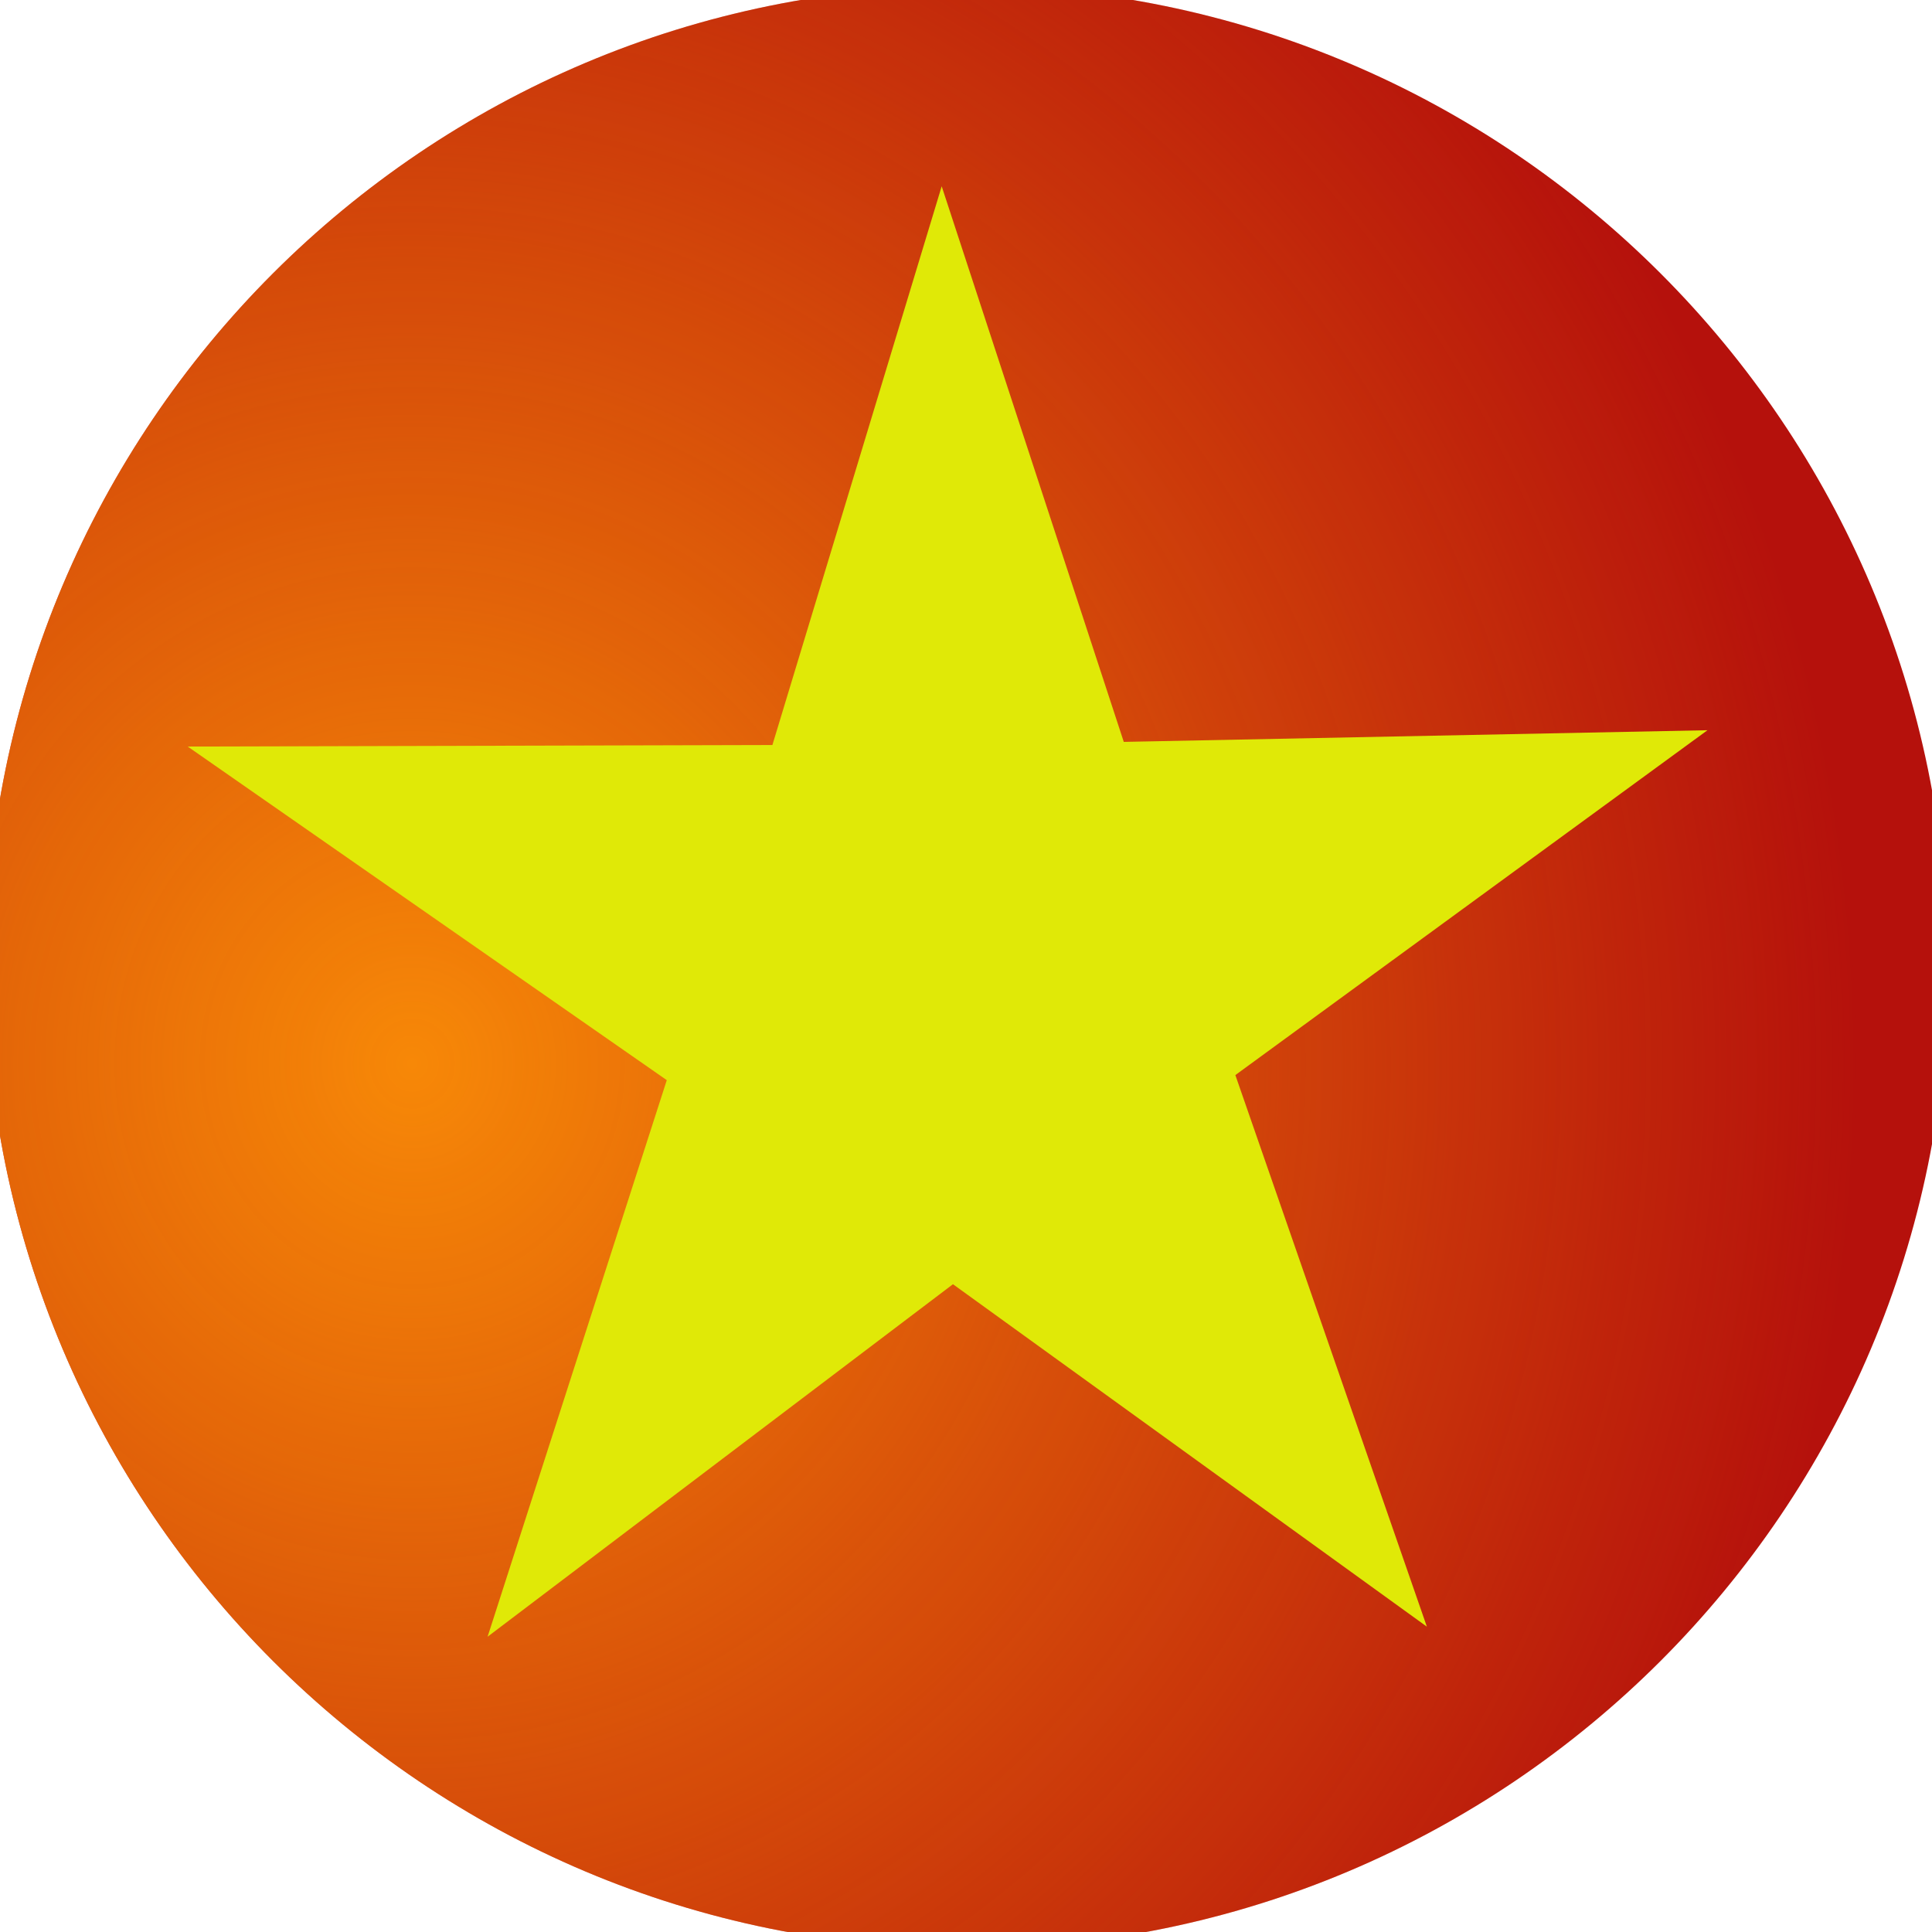 <svg width="24" height="24" viewBox="0 0 24 24" fill="none" xmlns="http://www.w3.org/2000/svg">
<g clip-path="url(#clip0_58_22)">
<path d="M12.01 24.203C18.741 24.203 24.198 18.746 24.198 12.015C24.198 5.283 18.741 -0.174 12.01 -0.174C5.278 -0.174 -0.179 5.283 -0.179 12.015C-0.179 18.746 5.278 24.203 12.01 24.203Z" fill="#B5110C"/>
<path d="M12.01 24.203C18.741 24.203 24.198 18.746 24.198 12.015C24.198 5.283 18.741 -0.174 12.01 -0.174C5.278 -0.174 -0.179 5.283 -0.179 12.015C-0.179 18.746 5.278 24.203 12.01 24.203Z" fill="url(#paint0_radial_58_22)"/>
<path d="M2.332 9.274L9.595 9.255L11.698 2.314L13.96 9.216L21.211 9.071L15.346 13.355L17.725 20.207L11.838 15.953L6.057 20.332L8.283 13.418L2.332 9.274Z" fill="#E0E907"/>
</g>
<defs>
<radialGradient id="paint0_radial_58_22" cx="0" cy="0" r="1" gradientUnits="userSpaceOnUse" gradientTransform="translate(5.094 13.213) rotate(-1.771) scale(18.047 18.958)">
<stop stop-color="#F78807"/>
<stop offset="1" stop-color="#F78807" stop-opacity="0"/>
</radialGradient>
<clipPath id="clip0_58_22">
<rect width="24" height="24" fill="white"/>
</clipPath>
</defs>
</svg>
